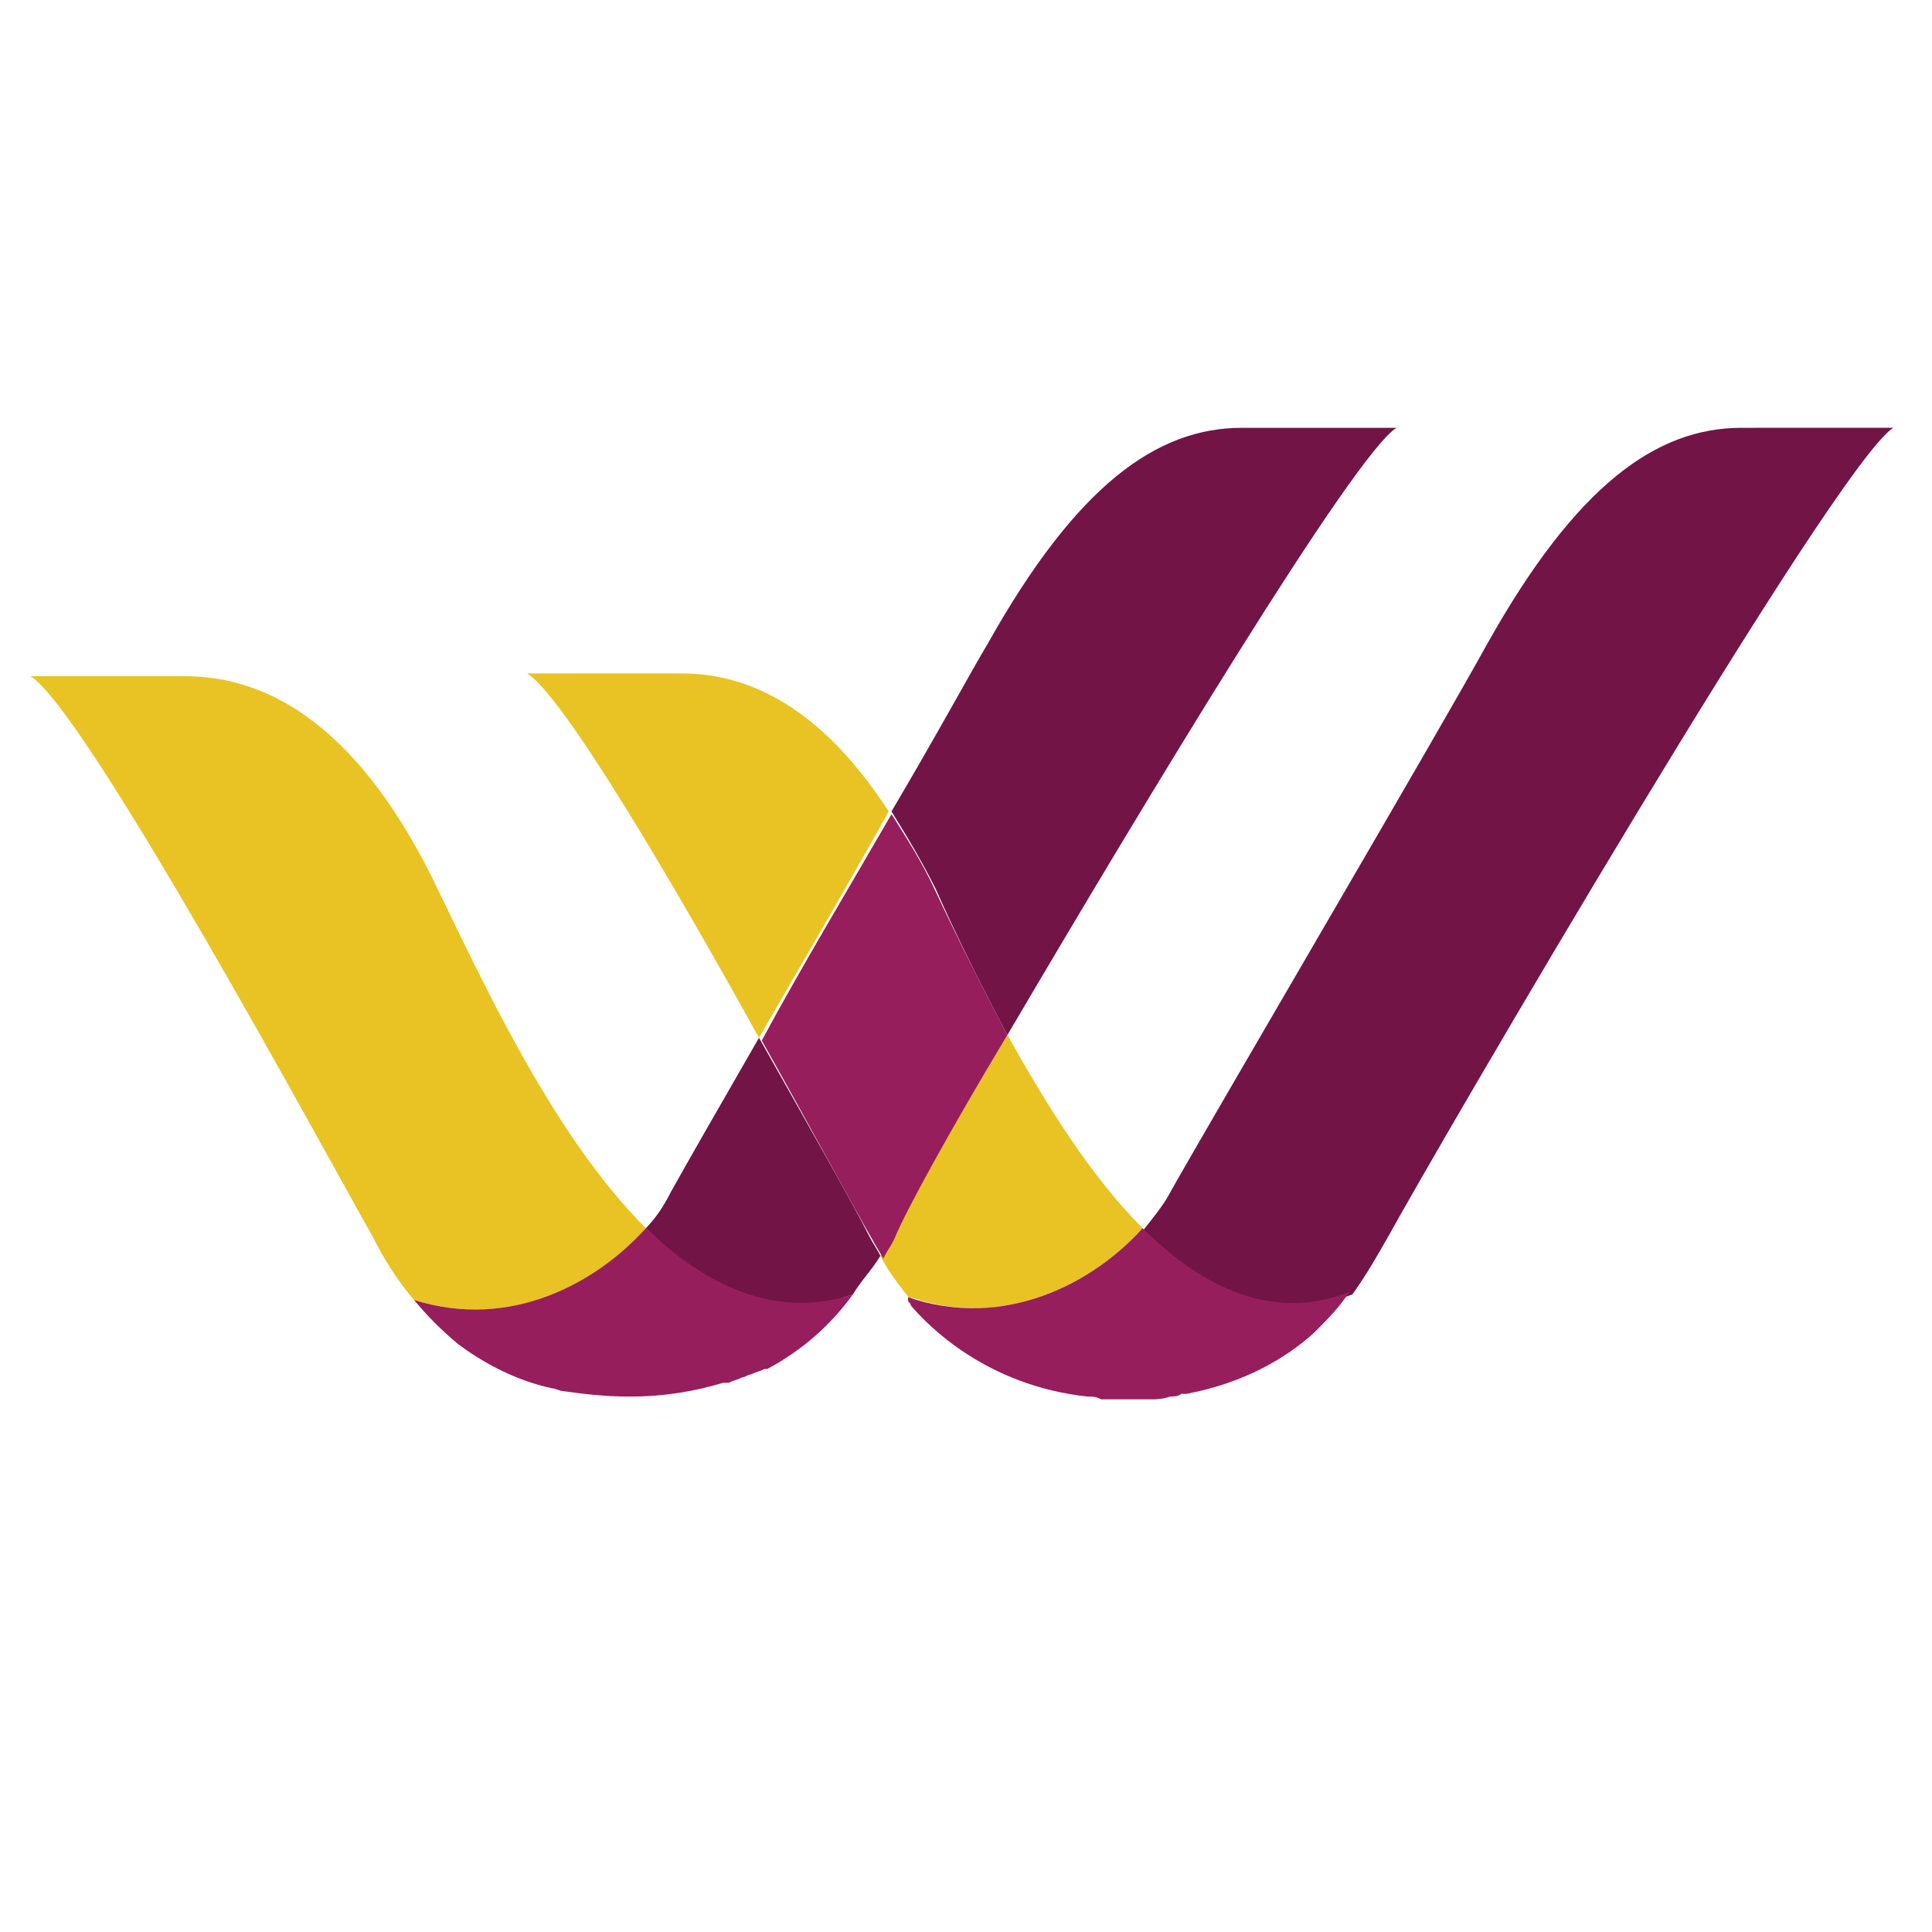 <svg xmlns="http://www.w3.org/2000/svg" id="Layer_1" width="70" height="70" x="0" y="0" enable-background="new 0 0 70 70" version="1.1" viewBox="0 0 70 70" xml:space="preserve"><rect width="70" height="70" fill="none"/><g><path fill="#E8C323" d="M23.4,44.5c-3.3-3.3-5.8-8.7-7.5-12.2c-2.8-5.9-6.1-7.8-9.2-7.8c-1.7,0-5.6,0-5.6,0 c2,1.2,10.7,17.3,12.4,20.3c0.4,0.8,0.9,1.601,1.5,2.3C18.5,48.2,21.7,46.5,23.4,44.5z"/><path fill="#E8C323" d="M24.7,24.4c-1.7,0-5.6,0-5.6,0c1.3,0.8,5.3,7.6,8.4,13.2c1.5-2.6,3.2-5.5,4.7-8.2 C29.8,25.7,27.2,24.4,24.7,24.4z"/><path fill="#E8C323" d="M41.4,44.5c-1.9-1.9-3.5-4.5-4.9-7c-2.1,3.5-3.7,6.4-4.2,7.3c-0.1,0.2-0.3,0.5-0.4,0.7 c0.3,0.6,0.7,1.1,1.1,1.6V47C36.4,48.2,39.6,46.5,41.4,44.5z"/><path fill="#721446" d="M36.5,37.5c5-8.5,12.6-21.1,14.1-22c0,0-3.899,0-5.6,0c-3.1,0-6,2.1-9.2,7.8c-0.6,1-1.9,3.4-3.5,6.1 c0.5,0.8,1.1,1.8,1.6,2.8C34.6,33.8,35.5,35.6,36.5,37.5z"/><path fill="#721446" d="M27.5,37.6C26,40.2,24.8,42.3,24.3,43.2c-0.2,0.399-0.5,0.899-0.9,1.3c2.2,2.2,4.7,3.4,7.5,2.4 c0.3-0.5,0.7-0.9,1-1.4c-0.1-0.2-0.3-0.5-0.4-0.7C30.9,43.6,29.3,40.8,27.5,37.6z"/><path fill="#971E5D" d="M23.4,44.5c-1.8,2-4.9,3.7-8.4,2.6c0.5,0.601,1,1.101,1.6,1.601c0.8,0.6,2,1.3,3.4,1.6l0,0 c0.1,0,0.3,0.101,0.4,0.101c0.7,0.1,1.5,0.199,2.4,0.199c1.3,0,2.4-0.199,3.4-0.5c0.1,0,0.1,0,0.2,0c0.2-0.1,0.3-0.1,0.5-0.199 c0.1,0,0.2-0.101,0.3-0.101c0.2-0.1,0.3-0.1,0.5-0.2h0.1c1.3-0.699,2.3-1.6,3.1-2.699C28.1,47.8,25.6,46.6,23.4,44.5z"/><path fill="#971E5D" d="M36.5,37.5c-1-1.9-1.9-3.7-2.6-5.2c-0.5-1.1-1.1-2-1.6-2.8c-1.5,2.6-3.3,5.6-4.7,8.2c1.8,3.2,3.3,6,4,7.2 c0.1,0.199,0.3,0.5,0.4,0.699c0.1-0.199,0.3-0.5,0.4-0.699C32.8,43.9,34.4,41,36.5,37.5z"/><path fill="#721446" d="M63.1,15.5c-3.1,0-6,2.1-9.199,7.8C52.2,26.4,43.8,40.7,42.4,43.2C42.2,43.6,41.8,44.1,41.4,44.6 C43.6,46.8,46.1,48,49,46.9c0.5-0.7,0.9-1.4,1.3-2.101c1.7-3.1,16.2-28,18.3-29.3C68.6,15.5,64.8,15.5,63.1,15.5z"/><path fill="#971E5D" d="M41.4,44.5c-1.801,2-5,3.7-8.5,2.5c0,0,0,0,0,0.1c0,0.101,0.1,0.101,0.1,0.2c0.6,0.7,2.7,2.9,6.4,3.3 c0.199,0,0.3,0,0.5,0.101H40c0.3,0,0.5,0,0.8,0s0.5,0,0.8,0H41.7c0.2,0,0.399,0,0.7-0.101c0.1,0,0.3,0,0.399-0.1 c0.101,0,0.101,0,0.2,0c2.1-0.4,3.6-1.3,4.6-2.2c0.5-0.5,0.9-0.899,1.301-1.5C46.2,47.9,43.6,46.7,41.4,44.5z"/></g></svg>